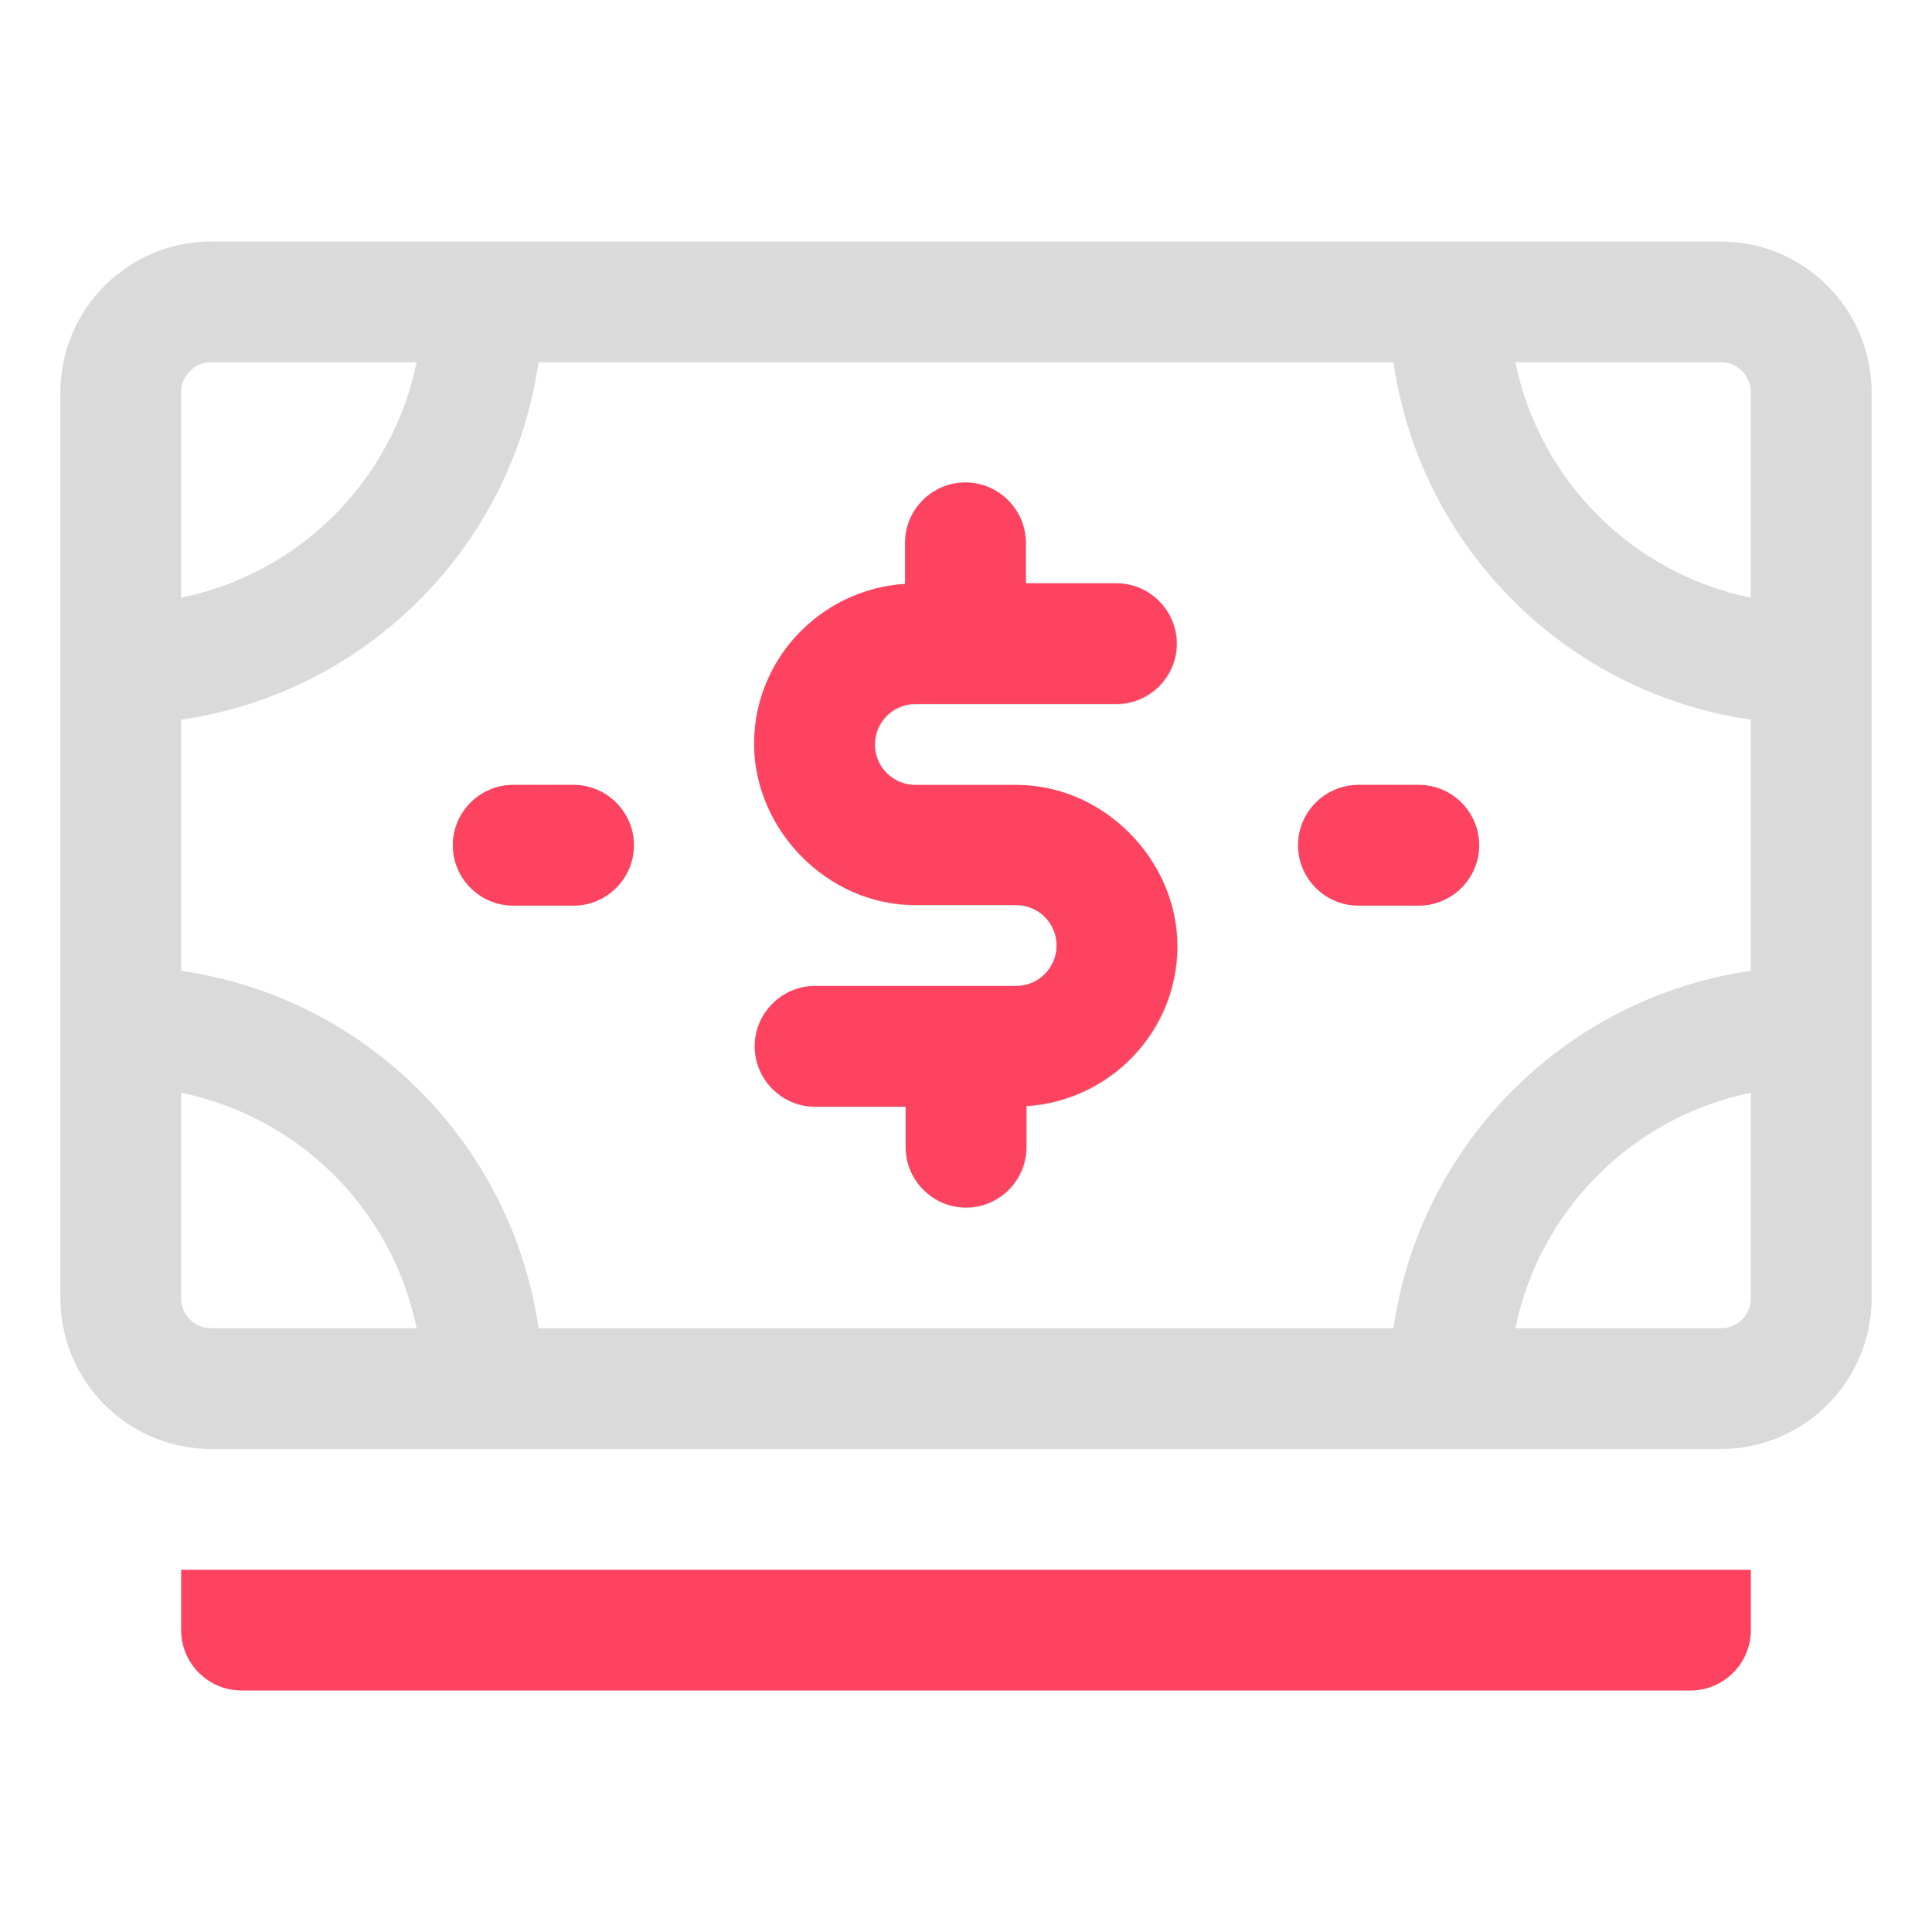 <?xml version="1.0" encoding="UTF-8"?>
<svg id="OBJECT" xmlns="http://www.w3.org/2000/svg" viewBox="0 0 32 32">
  <defs>
    <style>
      .cls-1 {
        fill: #FD4360;
      }

      .cls-2 {
        fill: #dadada;
      }
    </style>
  </defs>
  <g>
    <path class="cls-2" d="m28.5,4H3.5c-1.38,0-2.5,1.12-2.5,2.5v15c0,1.38,1.12,2.5,2.5,2.5h25c1.38,0,2.5-1.12,2.5-2.5V6.5c0-1.38-1.12-2.5-2.5-2.5Zm.5,2.5v3.4c-1.96-.4-3.5-1.94-3.9-3.9h3.4c.28,0,.5.22.5.5Zm-5.92,15.5h-14.16c-.44-3.06-2.86-5.48-5.92-5.92v-4.16c3.06-.44,5.48-2.86,5.92-5.92h14.16c.44,3.06,2.86,5.48,5.92,5.92v4.16c-3.06.44-5.48,2.86-5.92,5.92ZM3.5,6h3.4c-.4,1.96-1.94,3.5-3.9,3.9v-3.4c0-.28.22-.5.5-.5Zm-.5,15.5v-3.4c1.96.4,3.5,1.94,3.9,3.9h-3.4c-.28,0-.5-.22-.5-.5Zm25.5.5h-3.4c.4-1.96,1.94-3.5,3.9-3.9v3.4c0,.28-.22.5-.5.5Z"/>
    <path class="cls-2" d="m15.17,11.67h3.33c.55,0,1-.45,1-1s-.45-1-1-1h-1.5v-.67c0-.55-.45-1-1-1s-1,.45-1,1v.68c-1.39.09-2.5,1.24-2.5,2.65s1.2,2.67,2.67,2.67h1.67c.37,0,.67.3.67.67s-.3.67-.67.67h-3.33c-.55,0-1,.45-1,1s.45,1,1,1h1.5v.67c0,.55.45,1,1,1s1-.45,1-1v-.68c1.39-.09,2.5-1.24,2.5-2.65s-1.2-2.67-2.67-2.67h-1.67c-.37,0-.67-.3-.67-.67s.3-.67.67-.67Z"/>
    <path class="cls-2" d="m23.5,13h-1c-.55,0-1,.45-1,1s.45,1,1,1h1c.55,0,1-.45,1-1s-.45-1-1-1Z"/>
    <path class="cls-2" d="m9.5,13h-1c-.55,0-1,.45-1,1s.45,1,1,1h1c.55,0,1-.45,1-1s-.45-1-1-1Z"/>
  </g>
  <g>
    <path class="cls-1" d="m3,26v1c0,.55.45,1,1,1h24c.55,0,1-.45,1-1v-1H3Z"/>
    <path class="cls-1" d="m16.83,16.33h-3.33c-.55,0-1,.45-1,1s.45,1,1,1h1.5v.67c0,.55.45,1,1,1s1-.45,1-1v-.68c1.39-.09,2.5-1.24,2.5-2.65s-1.2-2.67-2.67-2.67h-1.67c-.37,0-.67-.3-.67-.67s.3-.67.67-.67h3.33c.55,0,1-.45,1-1s-.45-1-1-1h-1.5v-.67c0-.55-.45-1-1-1s-1,.45-1,1v.68c-1.39.09-2.5,1.24-2.5,2.65s1.2,2.67,2.67,2.67h1.67c.37,0,.67.3.67.67s-.3.67-.67.67Z"/>
    <path class="cls-1" d="m22.5,15h1c.55,0,1-.45,1-1s-.45-1-1-1h-1c-.55,0-1,.45-1,1s.45,1,1,1Z"/>
    <path class="cls-1" d="m8.5,15h1c.55,0,1-.45,1-1s-.45-1-1-1h-1c-.55,0-1,.45-1,1s.45,1,1,1Z"/>
  </g>
</svg>